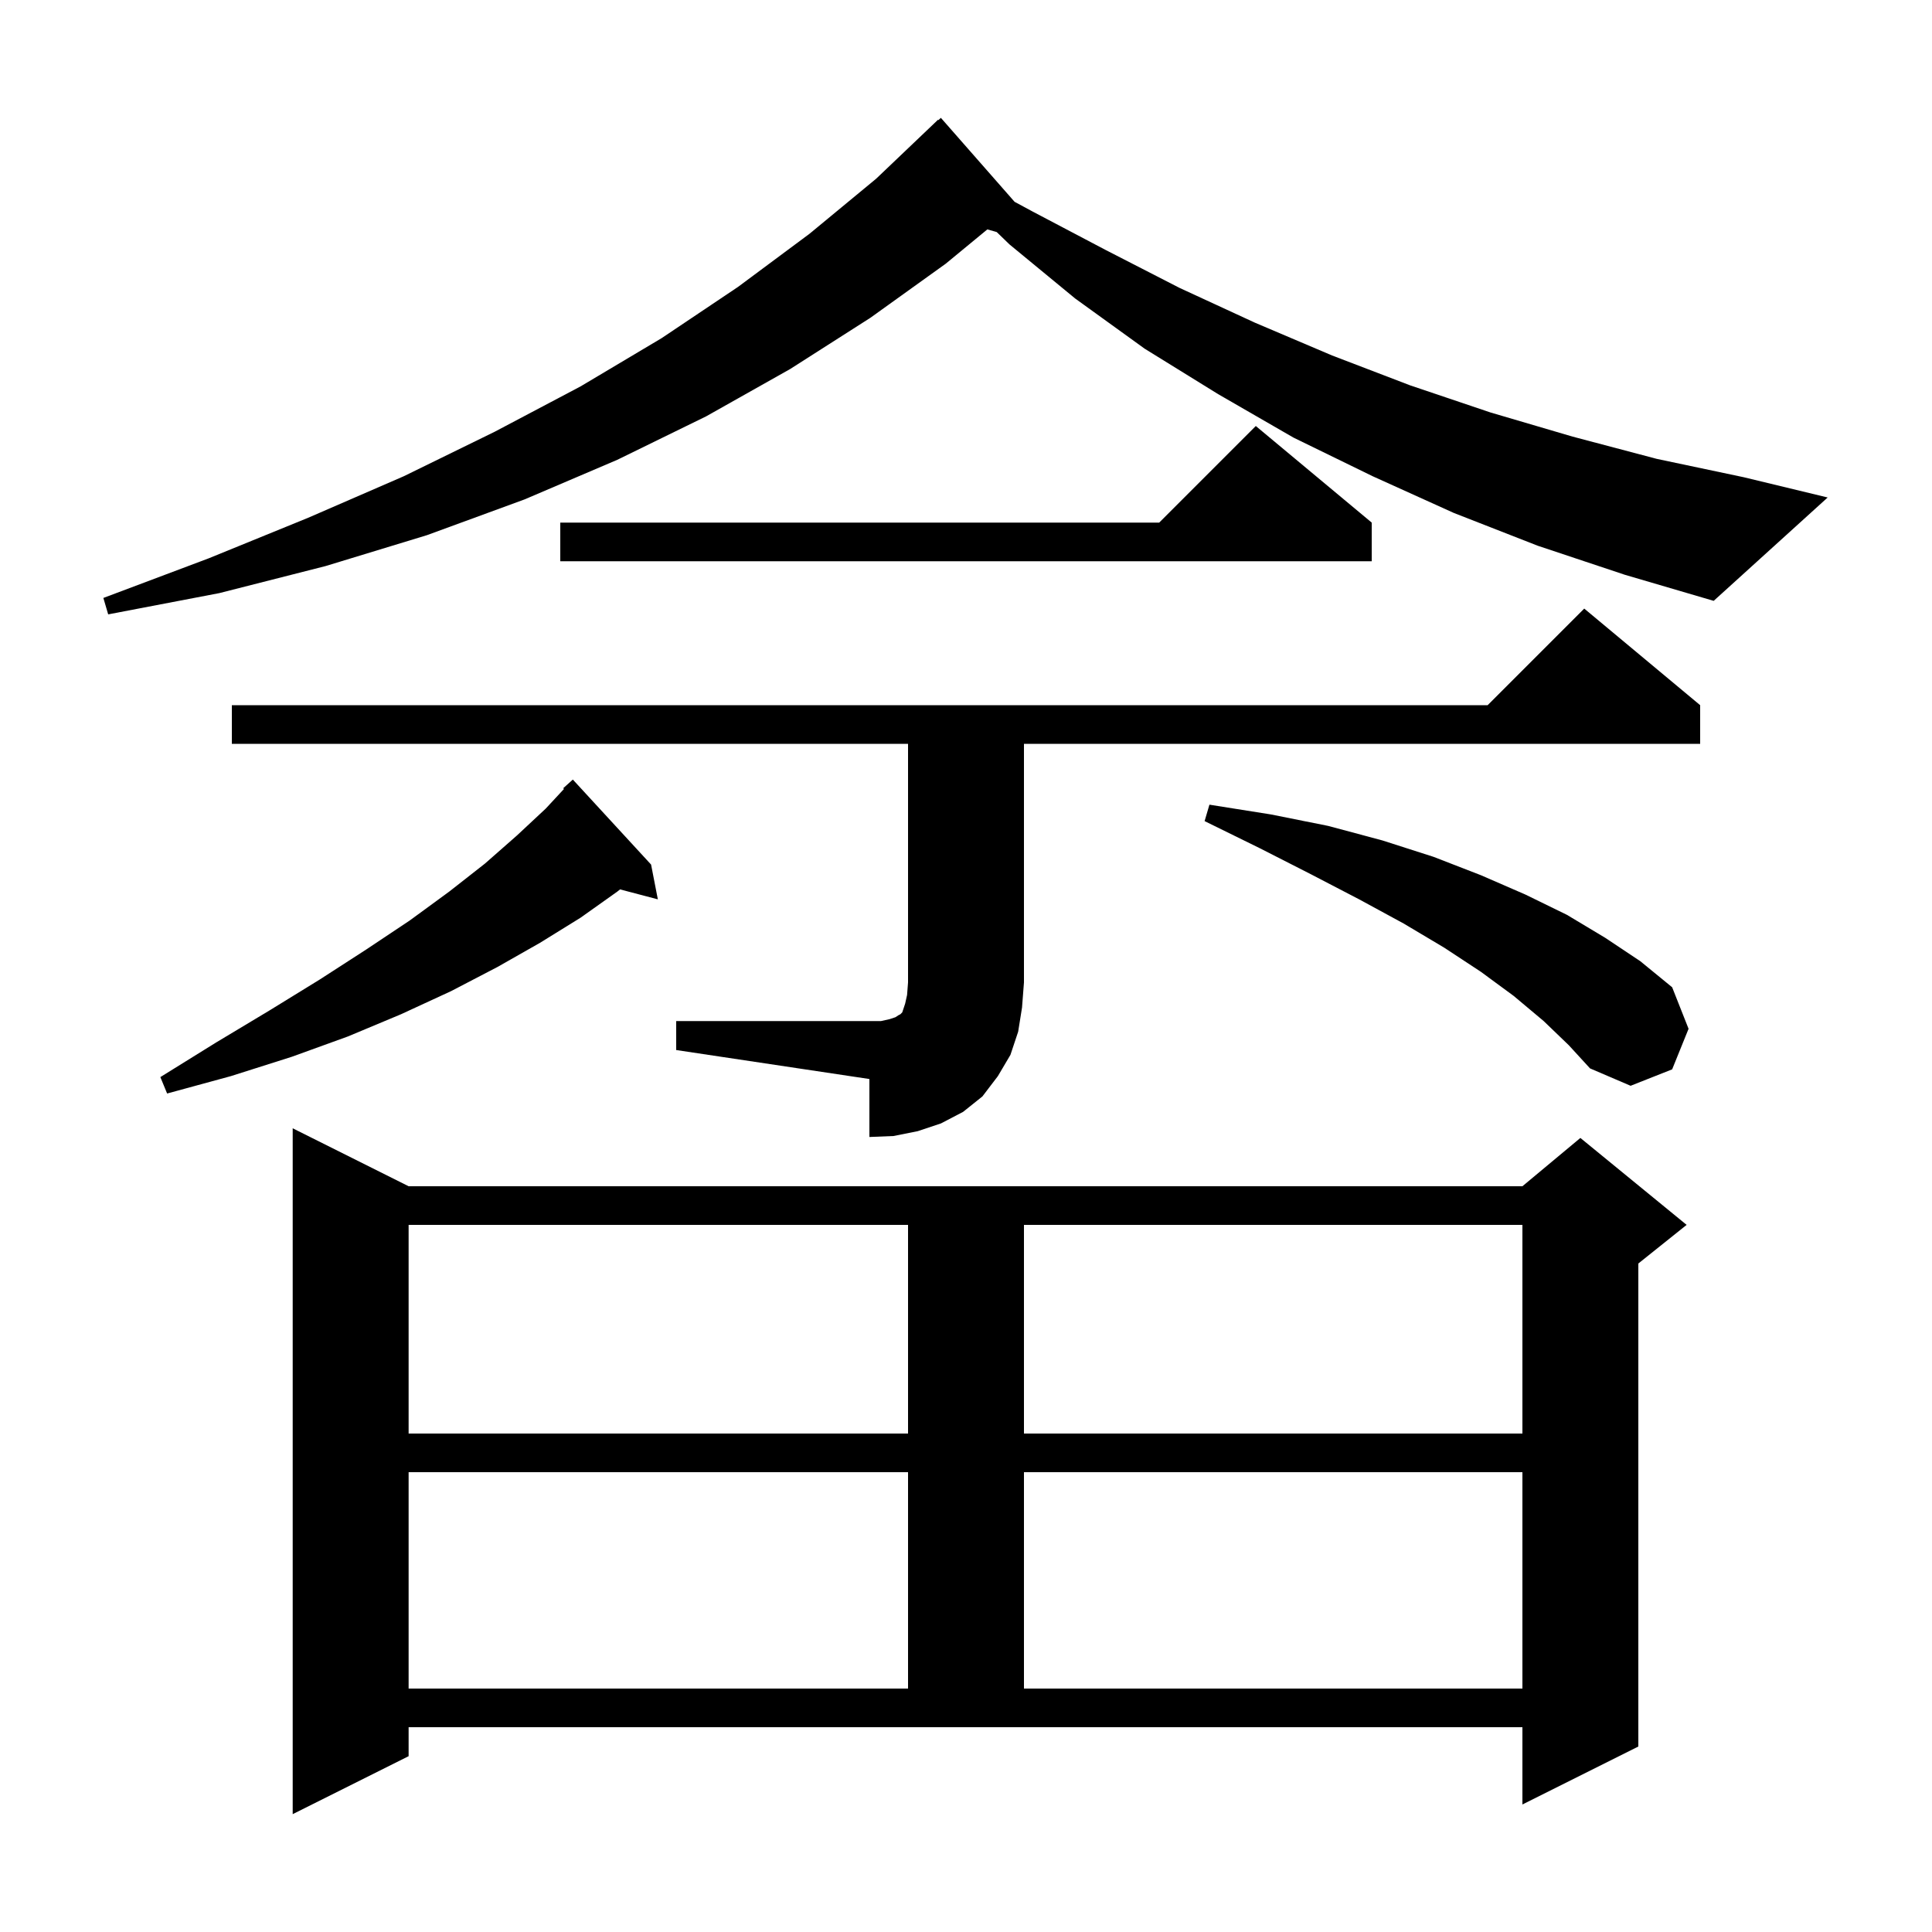 <svg xmlns="http://www.w3.org/2000/svg" xmlns:xlink="http://www.w3.org/1999/xlink" version="1.1" baseProfile="full" viewBox="0 0 200 200" width="200" height="200">
<g fill="black">
<path d="M 42.3 181.8 L 30.3 187.8 L 30.3 116.8 L 42.3 122.8 L 157.6 122.8 L 163.6 117.8 L 174.6 126.8 L 169.6 130.8 L 169.6 180.8 L 157.6 186.8 L 157.6 178.8 L 42.3 178.8 Z M 42.3 152.4 L 42.3 174.8 L 94.0 174.8 L 94.0 152.4 Z M 106.0 152.4 L 106.0 174.8 L 157.6 174.8 L 157.6 152.4 Z M 42.3 126.8 L 42.3 148.4 L 94.0 148.4 L 94.0 126.8 Z M 106.0 126.8 L 106.0 148.4 L 157.6 148.4 L 157.6 126.8 Z M 70.0 105.7 L 91.2 105.7 L 92.1 105.5 L 92.7 105.3 L 93.0 105.1 L 93.2 105.0 L 93.4 104.8 L 93.7 103.9 L 93.9 103.0 L 94.0 101.7 L 94.0 77.0 L 24.0 77.0 L 24.0 73.0 L 154.0 73.0 L 164.0 63.0 L 176.0 73.0 L 176.0 77.0 L 106.0 77.0 L 106.0 101.7 L 105.8 104.3 L 105.4 106.8 L 104.6 109.2 L 103.3 111.4 L 101.7 113.5 L 99.7 115.1 L 97.4 116.3 L 95.0 117.1 L 92.5 117.6 L 90.0 117.7 L 90.0 111.7 L 70.0 108.7 Z M 67.4 89.5 L 68.1 93.1 L 64.187 92.07 L 63.9 92.3 L 60.1 95.0 L 55.9 97.6 L 51.5 100.1 L 46.7 102.6 L 41.5 105.0 L 36.0 107.3 L 30.2 109.4 L 23.9 111.4 L 17.3 113.2 L 16.6 111.5 L 22.4 107.9 L 27.9 104.6 L 33.1 101.4 L 37.9 98.3 L 42.4 95.3 L 46.5 92.3 L 50.2 89.4 L 53.5 86.5 L 56.5 83.7 L 58.383 81.672 L 58.3 81.6 L 59.3 80.7 Z M 159.8 105.7 L 156.7 103.1 L 153.3 100.6 L 149.5 98.1 L 145.3 95.6 L 140.7 93.1 L 135.7 90.5 L 130.4 87.8 L 124.7 85.0 L 125.2 83.3 L 131.5 84.3 L 137.5 85.5 L 143.1 87.0 L 148.4 88.7 L 153.3 90.6 L 157.9 92.6 L 162.2 94.7 L 166.2 97.1 L 169.8 99.5 L 173.1 102.2 L 174.8 106.5 L 173.1 110.7 L 168.8 112.4 L 164.6 110.6 L 162.4 108.2 Z M 159.2 56.5 L 150.5 53.1 L 142.1 49.3 L 133.9 45.3 L 126.1 40.8 L 118.5 36.1 L 111.3 30.9 L 104.5 25.3 L 103.181 24.023 L 102.211 23.746 L 97.9 27.3 L 90.1 32.9 L 81.8 38.2 L 73.1 43.1 L 63.9 47.6 L 54.3 51.7 L 44.2 55.4 L 33.7 58.6 L 22.7 61.4 L 11.2 63.6 L 10.7 61.9 L 21.6 57.8 L 31.9 53.6 L 41.8 49.3 L 51.2 44.7 L 60.1 40.0 L 68.5 35.0 L 76.4 29.7 L 83.8 24.2 L 90.7 18.5 L 97.1 12.4 L 97.135 12.438 L 97.4 12.2 L 105.028 20.89 L 106.9 21.9 L 114.5 25.9 L 122.1 29.8 L 129.9 33.4 L 137.9 36.8 L 146.0 39.9 L 154.3 42.7 L 162.8 45.2 L 171.5 47.5 L 180.5 49.4 L 189.2 51.5 L 177.4 62.2 L 168.2 59.5 Z M 142.0 54.1 L 142.0 58.1 L 58.0 58.1 L 58.0 54.1 L 120.0 54.1 L 130.0 44.1 Z " />
</g>
</svg>
